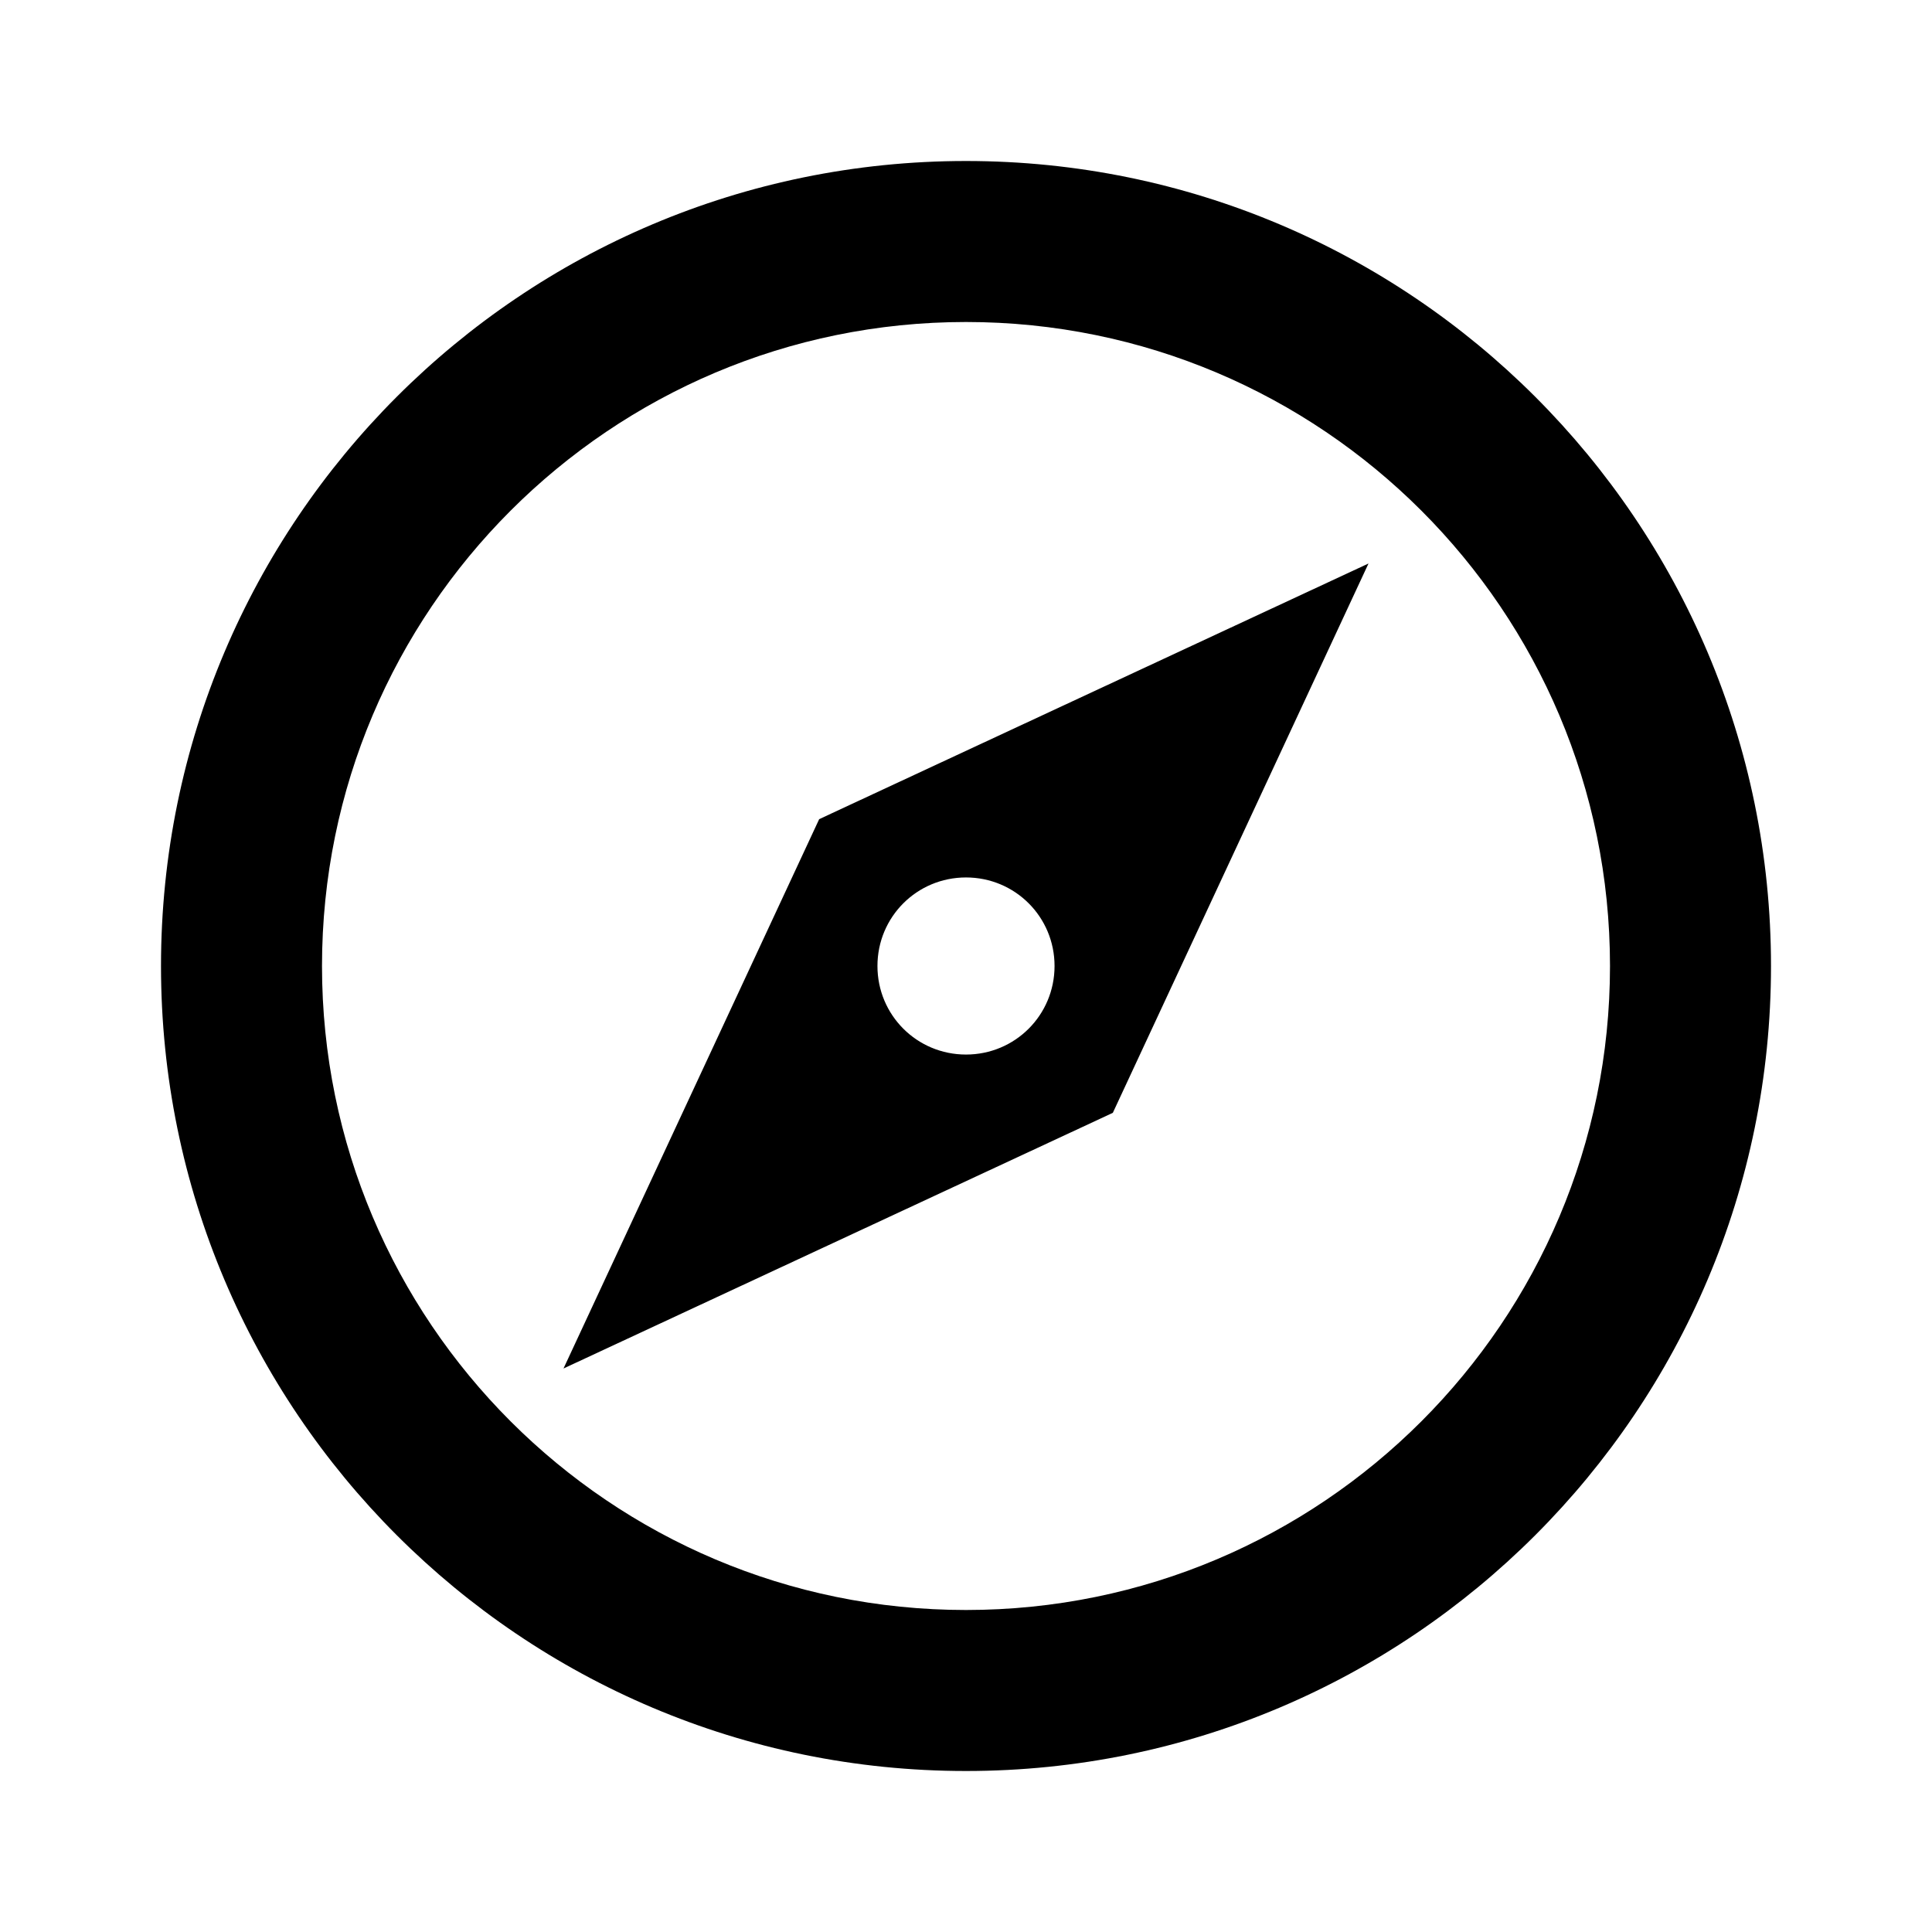 <?xml version="1.0"?><svg xmlns="http://www.w3.org/2000/svg"  viewBox="0 0 24 24" width="24px" height="24px">    <path d="M 12 2 C 6.477 2 2 6.477 2 12 C 2 17.523 6.477 22 12 22 C 17.523 22 22 17.523 22 12 C 22 6.477 17.523 2 12 2 z M 12 4 C 16.418 4 20 7.582 20 12 C 20 16.418 16.418 20 12 20 C 7.582 20 4 16.418 4 12 C 4 7.582 7.582 4 12 4 z M 17 7 L 10.176 10.176 L 7 17 L 13.824 13.824 L 17 7 z M 12 10.9 C 12.61 10.9 13.1 11.39 13.1 12 C 13.1 12.61 12.61 13.1 12 13.1 C 11.39 13.1 10.9 12.61 10.9 12 C 10.9 11.39 11.39 10.9 12 10.9 z"/></svg>